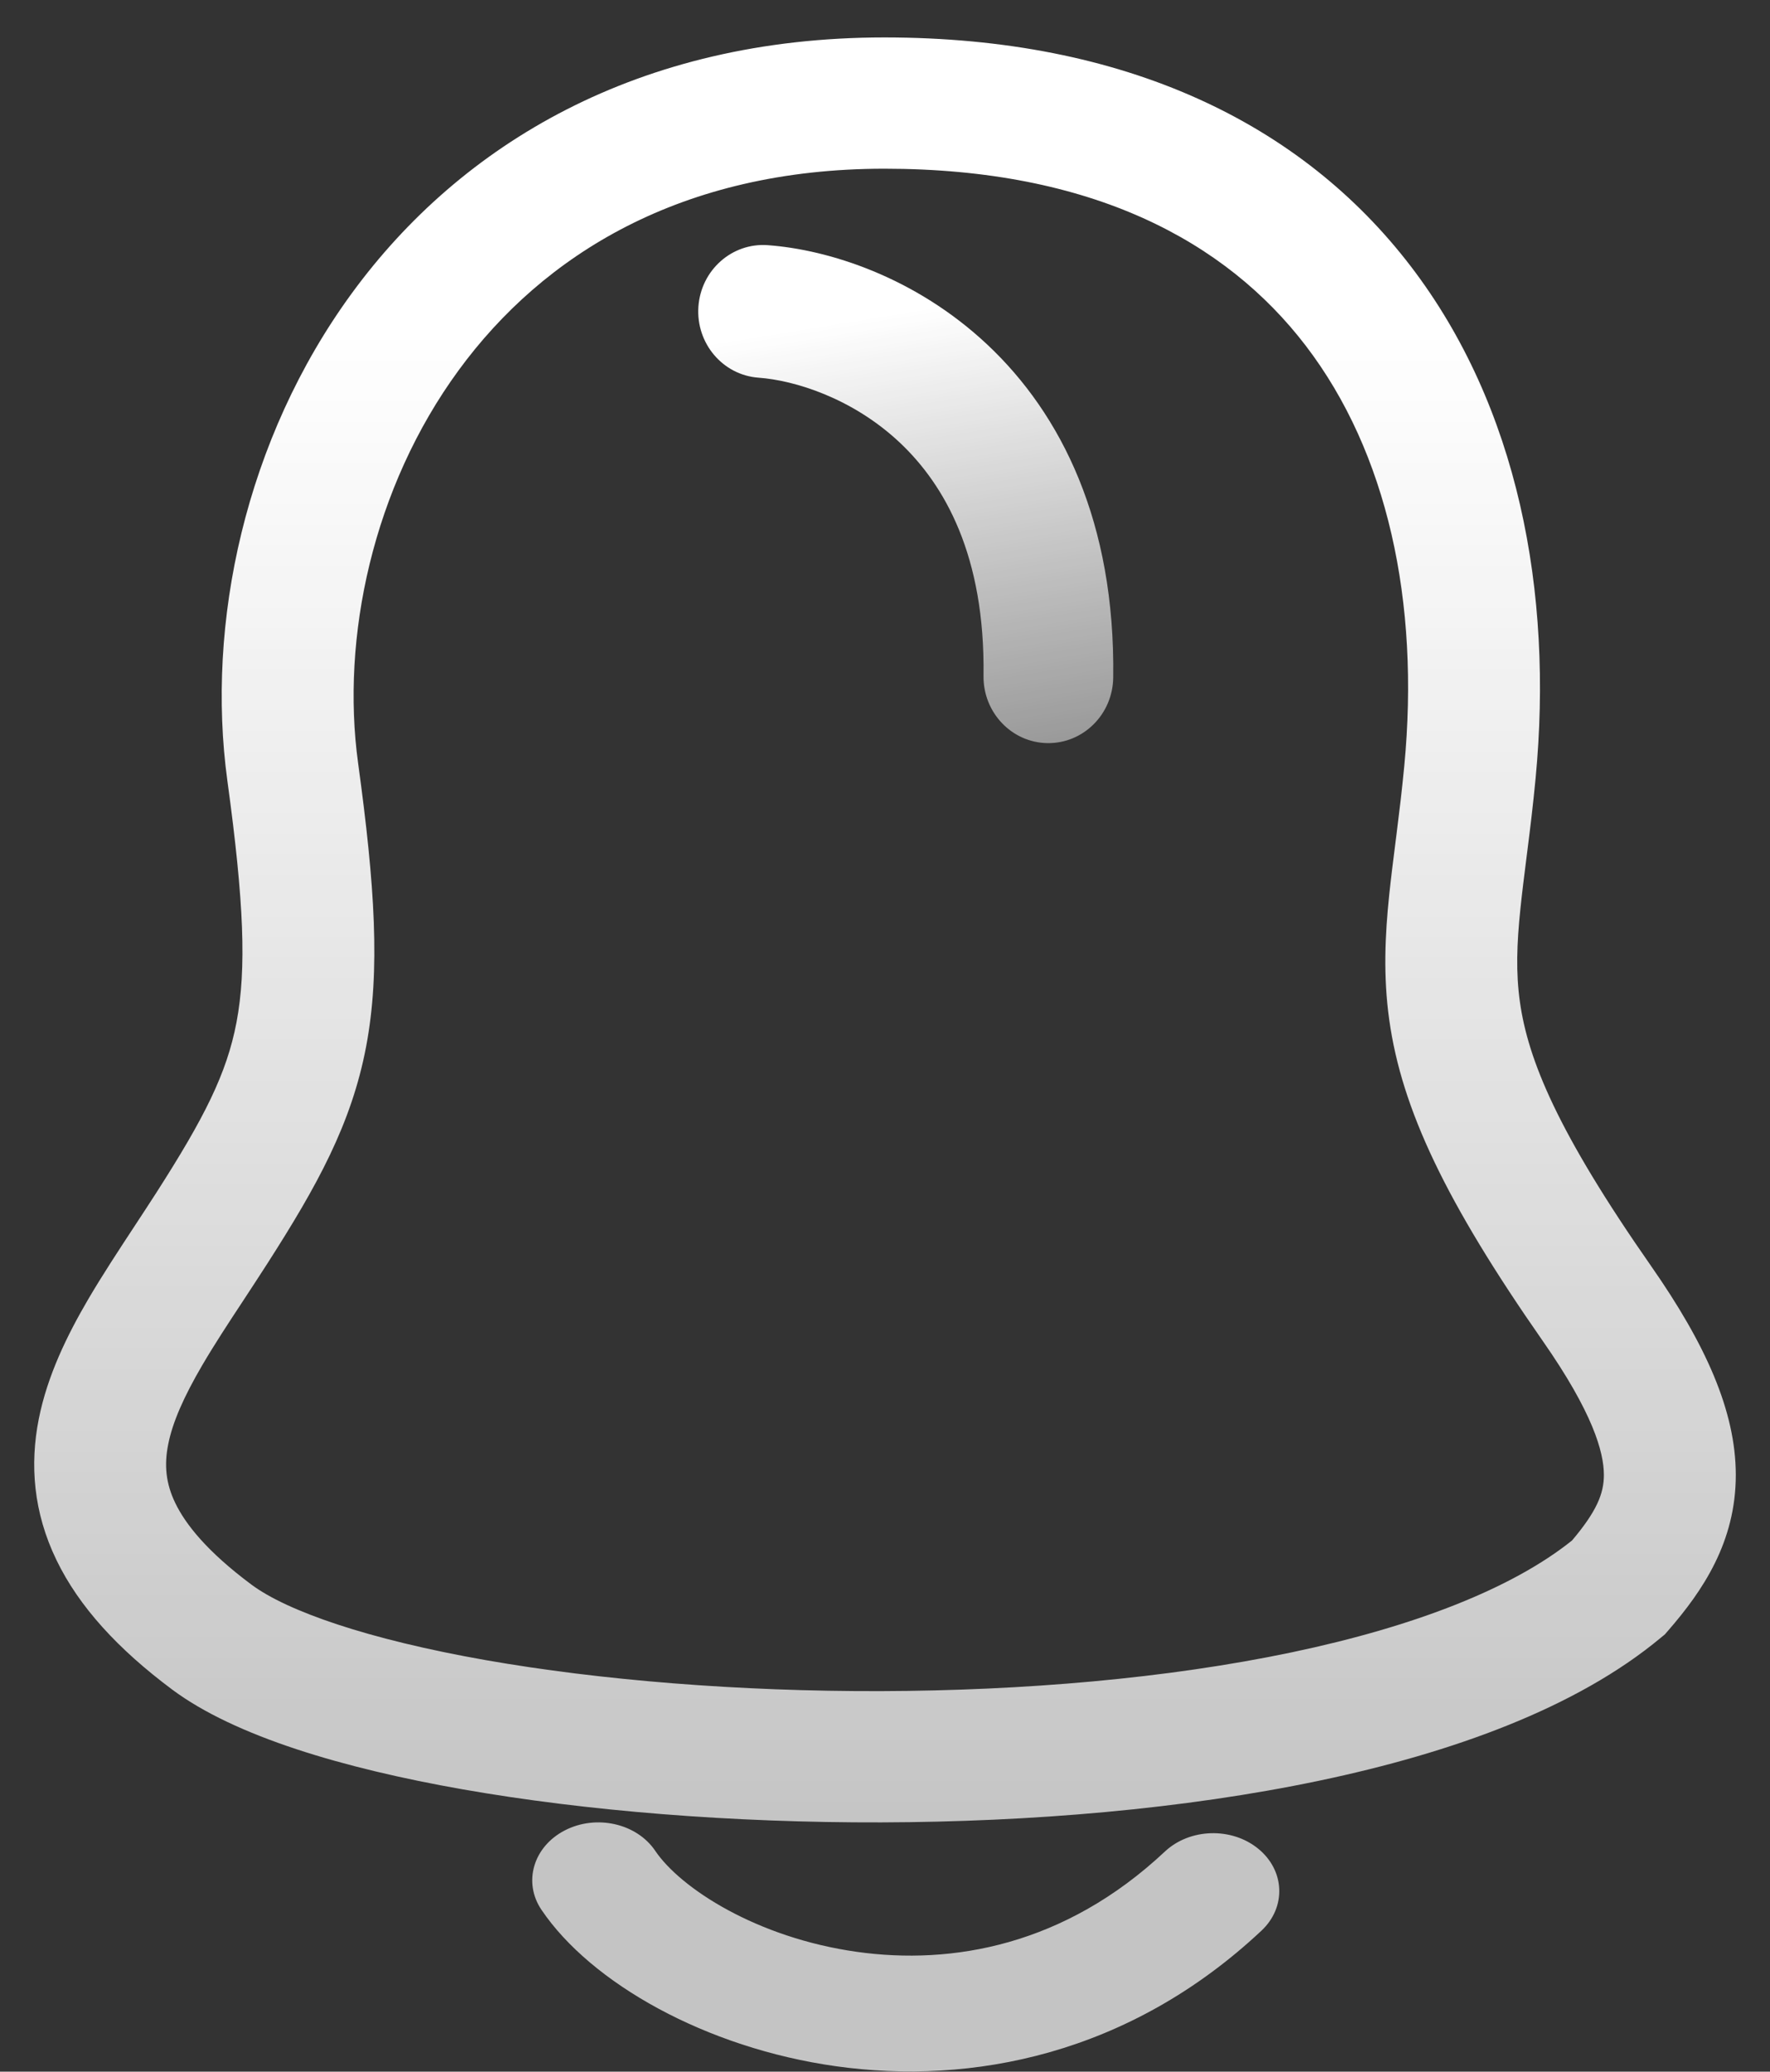 <svg width="47" height="55" viewBox="0 0 47 55" fill="none" xmlns="http://www.w3.org/2000/svg">
<rect x="0" y="0" width="47" height="55" fill="#333333" stroke="none"/>
<path fill-rule="evenodd" clip-rule="evenodd" d="M9.35 7.775C12.238 3.831 16.945 0.994 23.483 0.994C29.901 0.994 34.568 3.289 37.461 7.069C40.308 10.791 41.248 15.709 40.776 20.66C40.71 21.358 40.633 21.989 40.56 22.562C40.55 22.648 40.539 22.732 40.528 22.815C40.468 23.291 40.415 23.714 40.373 24.121C40.275 25.065 40.25 25.822 40.359 26.598C40.575 28.134 41.354 30.047 43.849 33.621C45.289 35.686 46.09 37.461 46.092 39.155C46.093 40.941 45.209 42.238 44.301 43.284L44.209 43.39L44.1 43.48C41.87 45.338 38.577 46.531 35.026 47.276C31.429 48.031 27.363 48.37 23.409 48.382C19.454 48.394 15.556 48.079 12.288 47.505C9.114 46.947 6.237 46.096 4.574 44.857C3.132 43.782 2.098 42.655 1.5 41.419C0.883 40.145 0.791 38.88 1.029 37.675C1.258 36.518 1.784 35.448 2.342 34.494C2.714 33.859 3.157 33.185 3.58 32.541C3.776 32.242 3.969 31.949 4.148 31.67C5.423 29.68 6.022 28.504 6.281 27.136C6.548 25.721 6.479 23.949 6.038 20.731C5.466 16.554 6.507 11.658 9.35 7.775ZM12.181 9.827C9.897 12.946 9.052 16.93 9.509 20.26C9.953 23.501 10.104 25.764 9.723 27.78C9.333 29.842 8.415 31.492 7.101 33.543C6.871 33.902 6.652 34.234 6.444 34.552C6.052 35.147 5.697 35.688 5.369 36.247C4.883 37.079 4.583 37.754 4.466 38.347C4.358 38.891 4.4 39.38 4.656 39.907C4.93 40.474 5.507 41.198 6.675 42.068C7.621 42.774 9.767 43.523 12.897 44.074C15.932 44.607 19.62 44.909 23.399 44.897C27.179 44.886 30.997 44.561 34.302 43.867C37.577 43.179 40.159 42.167 41.744 40.897C42.395 40.126 42.59 39.655 42.589 39.158C42.589 38.545 42.289 37.497 40.971 35.608C38.386 31.903 37.221 29.441 36.89 27.079C36.726 25.906 36.778 24.834 36.888 23.764C36.935 23.314 36.994 22.846 37.054 22.373C37.065 22.291 37.075 22.21 37.085 22.128C37.156 21.564 37.228 20.975 37.289 20.331C37.705 15.971 36.838 12.009 34.673 9.179C32.553 6.408 29.002 4.479 23.483 4.479C18.083 4.479 14.421 6.768 12.181 9.827Z" fill="url(#paint0_linear_940_19423)"/>
<path fill-rule="evenodd" clip-rule="evenodd" d="M14.995 48.596C15.829 48.164 16.906 48.406 17.399 49.137C18.069 50.128 20.09 51.445 22.754 51.819C25.281 52.174 28.268 51.654 30.931 49.157C31.593 48.536 32.704 48.503 33.412 49.082C34.121 49.662 34.159 50.635 33.497 51.256C29.979 54.555 25.794 55.36 22.199 54.856C18.74 54.371 15.69 52.646 14.378 50.703C13.884 49.972 14.16 49.029 14.995 48.596Z" fill="white" fill-opacity="0.71"/>
<path fill-rule="evenodd" clip-rule="evenodd" d="M18.545 8.143C18.613 7.172 19.436 6.44 20.385 6.509C22 6.626 24.302 7.353 26.213 9.145C28.182 10.992 29.616 13.862 29.56 17.99C29.547 18.964 28.765 19.742 27.814 19.729C26.863 19.715 26.103 18.915 26.116 17.941C26.159 14.758 25.088 12.873 23.887 11.745C22.627 10.563 21.092 10.096 20.141 10.027C19.192 9.958 18.478 9.114 18.545 8.143Z" fill="url(#paint1_linear_940_19423)"/>
<defs>
<linearGradient id="paint0_linear_940_19423" x1="23.5" y1="8.743" x2="23.5" y2="74.258" gradientUnits="userSpaceOnUse">
<stop stop-color="white"/>
<stop offset="1" stop-color="white" stop-opacity="0.53"/>
</linearGradient>
<linearGradient id="paint1_linear_940_19423" x1="24.051" y1="8.268" x2="27.926" y2="31.951" gradientUnits="userSpaceOnUse">
<stop stop-color="white"/>
<stop offset="1" stop-color="white" stop-opacity="0"/>
</linearGradient>
</defs>
</svg>
